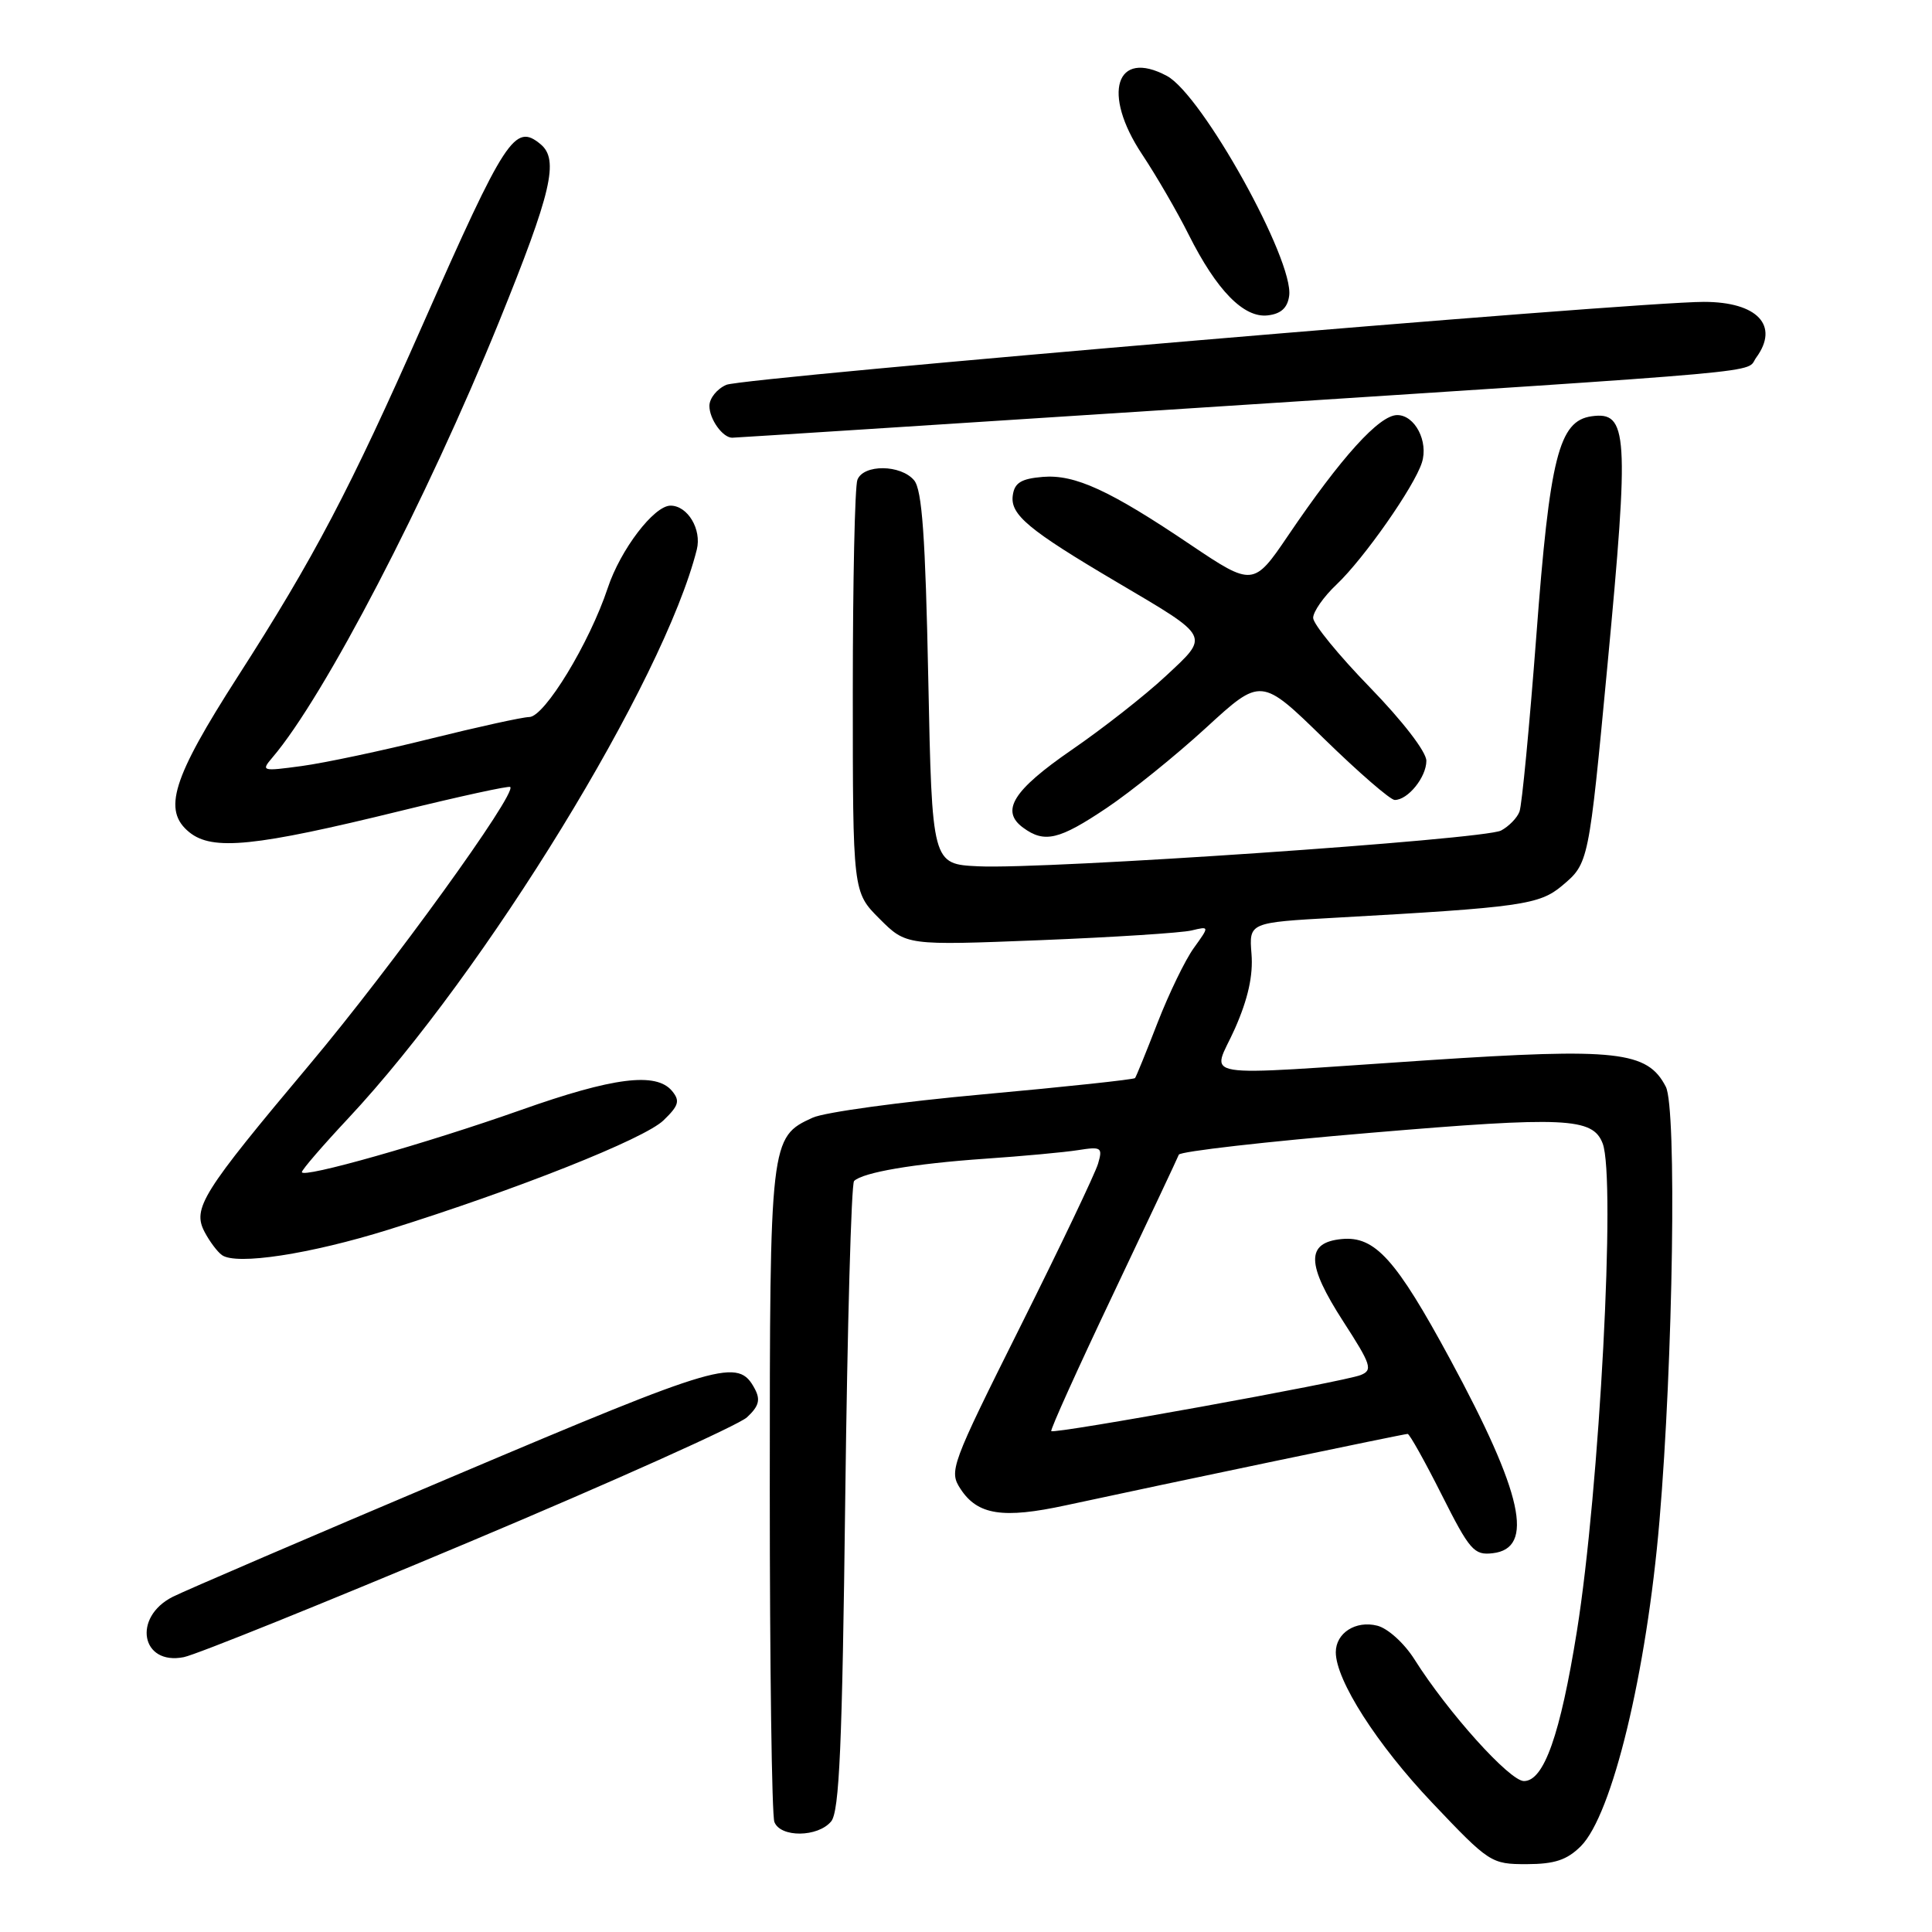 <?xml version="1.0" encoding="UTF-8" standalone="no"?>
<!DOCTYPE svg PUBLIC "-//W3C//DTD SVG 1.1//EN" "http://www.w3.org/Graphics/SVG/1.1/DTD/svg11.dtd" >
<svg xmlns="http://www.w3.org/2000/svg" xmlns:xlink="http://www.w3.org/1999/xlink" version="1.1" viewBox="0 0 256 256">
 <g >
 <path fill="currentColor"
d=" M 209.47 244.63 C 213.63 240.46 218.18 221.65 219.89 201.50 C 221.70 180.21 222.19 146.83 220.73 144.00 C 218.30 139.28 214.27 138.83 189.16 140.49 C 157.50 142.59 160.62 143.10 163.64 136.28 C 165.37 132.36 166.06 129.26 165.83 126.40 C 165.50 122.24 165.50 122.24 177.00 121.60 C 201.60 120.23 203.98 119.89 207.01 117.34 C 210.51 114.39 210.52 114.34 212.99 88.22 C 215.90 57.41 215.71 54.48 210.89 55.16 C 206.56 55.77 205.35 60.57 203.57 84.27 C 202.66 96.24 201.66 106.71 201.34 107.54 C 201.03 108.38 199.93 109.50 198.90 110.05 C 196.69 111.24 138.50 115.22 129.64 114.79 C 123.50 114.50 123.50 114.50 123.00 89.90 C 122.62 71.11 122.18 64.92 121.13 63.65 C 119.37 61.54 114.41 61.49 113.61 63.58 C 113.27 64.45 113.00 77.10 113.00 91.68 C 113.00 118.20 113.00 118.20 116.54 121.74 C 120.08 125.28 120.08 125.28 137.79 124.58 C 147.53 124.19 156.57 123.61 157.89 123.29 C 160.27 122.72 160.27 122.72 158.19 125.61 C 157.04 127.20 154.89 131.65 153.39 135.50 C 151.90 139.35 150.55 142.66 150.40 142.85 C 150.25 143.04 141.21 144.01 130.32 145.00 C 119.42 145.99 109.23 147.38 107.68 148.10 C 102.04 150.67 102.00 151.06 102.00 197.37 C 102.00 220.73 102.27 240.55 102.61 241.42 C 103.41 243.51 108.37 243.46 110.13 241.35 C 111.22 240.03 111.60 231.37 112.00 198.43 C 112.28 175.73 112.80 156.86 113.17 156.49 C 114.32 155.35 121.12 154.19 130.50 153.54 C 135.45 153.20 141.00 152.69 142.84 152.40 C 145.94 151.91 146.13 152.04 145.50 154.19 C 145.13 155.46 140.52 165.13 135.25 175.67 C 125.96 194.27 125.72 194.92 127.28 197.30 C 129.54 200.75 132.88 201.27 141.24 199.46 C 154.80 196.53 186.05 190.00 186.52 190.00 C 186.77 190.00 188.80 193.63 191.03 198.06 C 194.74 205.43 195.32 206.10 197.79 205.81 C 203.38 205.17 201.79 197.93 192.14 180.09 C 184.97 166.84 182.19 163.76 177.79 164.18 C 173.02 164.64 173.08 167.50 178.00 175.12 C 181.70 180.84 181.93 181.55 180.30 182.20 C 178.12 183.09 139.71 190.05 139.30 189.63 C 139.14 189.47 142.81 181.34 147.46 171.56 C 152.10 161.78 156.04 153.43 156.20 153.00 C 156.37 152.57 167.82 151.26 181.65 150.10 C 207.44 147.92 211.05 148.09 212.36 151.51 C 214.13 156.10 211.94 197.45 208.95 216.12 C 206.74 229.89 204.58 236.00 201.93 236.00 C 200.04 236.00 191.86 226.91 187.42 219.87 C 186.06 217.72 183.89 215.76 182.49 215.41 C 179.64 214.69 177.00 216.38 177.00 218.93 C 177.00 222.64 182.46 231.17 189.77 238.87 C 197.35 246.86 197.59 247.01 202.30 247.01 C 206.00 247.00 207.63 246.46 209.47 244.63 Z  M 62.14 204.34 C 81.29 196.29 97.86 188.84 98.98 187.80 C 100.56 186.33 100.79 185.48 100.01 184.02 C 97.81 179.91 95.75 180.50 60.22 195.55 C 41.12 203.63 24.32 210.85 22.88 211.59 C 17.52 214.31 18.71 220.71 24.36 219.58 C 26.00 219.25 43.00 212.39 62.14 204.34 Z  M 51.50 162.93 C 68.51 157.61 85.39 150.91 87.92 148.45 C 89.95 146.49 90.13 145.87 89.05 144.56 C 86.95 142.03 81.27 142.74 69.00 147.09 C 56.49 151.51 40.00 156.19 40.00 155.31 C 40.00 155.00 42.76 151.80 46.14 148.19 C 64.35 128.72 87.97 90.18 92.33 72.82 C 93.00 70.15 91.12 67.00 88.85 67.00 C 86.66 67.00 82.22 72.82 80.53 77.91 C 78.11 85.20 72.15 95.00 70.13 95.01 C 69.23 95.02 63.33 96.32 57.00 97.89 C 50.67 99.47 43.02 101.09 40.00 101.50 C 34.69 102.22 34.56 102.18 36.10 100.37 C 42.99 92.29 56.52 66.27 66.14 42.60 C 73.09 25.46 74.10 21.16 71.63 19.11 C 68.22 16.28 66.99 18.17 56.02 43.00 C 46.38 64.84 41.60 73.94 31.51 89.64 C 22.82 103.18 21.51 107.38 25.09 110.28 C 28.16 112.76 33.76 112.19 53.15 107.43 C 60.93 105.52 67.44 104.10 67.61 104.28 C 68.49 105.15 51.86 128.15 41.07 141.00 C 26.73 158.08 25.46 160.11 27.12 163.26 C 27.77 164.49 28.79 165.86 29.40 166.30 C 31.29 167.68 41.09 166.18 51.50 162.93 Z  M 146.64 107.06 C 149.86 104.90 155.79 100.12 159.80 96.44 C 167.10 89.74 167.10 89.74 175.43 97.87 C 180.01 102.34 184.23 106.00 184.81 106.00 C 186.56 106.00 189.00 102.98 189.00 100.81 C 189.00 99.62 185.87 95.56 181.50 91.06 C 177.38 86.82 174.00 82.69 174.00 81.87 C 174.00 81.05 175.40 79.05 177.11 77.44 C 180.74 74.00 187.41 64.47 188.41 61.29 C 189.30 58.49 187.48 55.00 185.14 55.00 C 182.76 55.00 177.73 60.56 170.65 71.01 C 166.14 77.68 165.94 77.69 157.81 72.22 C 147.05 64.96 142.43 62.84 138.18 63.19 C 135.31 63.43 134.43 63.97 134.20 65.63 C 133.83 68.19 136.26 70.21 148.00 77.14 C 160.52 84.53 160.31 84.14 154.45 89.60 C 151.73 92.14 146.13 96.53 142.01 99.36 C 134.23 104.72 132.52 107.45 135.58 109.68 C 138.40 111.75 140.34 111.29 146.64 107.06 Z  M 158.57 54.05 C 237.06 48.96 231.17 49.48 232.71 47.38 C 235.81 43.14 232.87 40.00 225.77 40.00 C 216.46 40.00 98.54 50.01 96.25 50.99 C 95.01 51.52 94.00 52.78 94.00 53.78 C 94.00 55.55 95.76 58.00 97.02 58.00 C 97.37 58.00 125.07 56.22 158.57 54.05 Z  M 170.82 39.21 C 171.49 34.51 159.29 12.56 154.62 10.06 C 147.86 6.44 145.97 12.37 151.32 20.43 C 153.23 23.30 156.01 28.10 157.50 31.08 C 161.21 38.48 164.81 42.16 167.98 41.79 C 169.73 41.59 170.60 40.80 170.82 39.21 Z "/>
</g>
</svg>